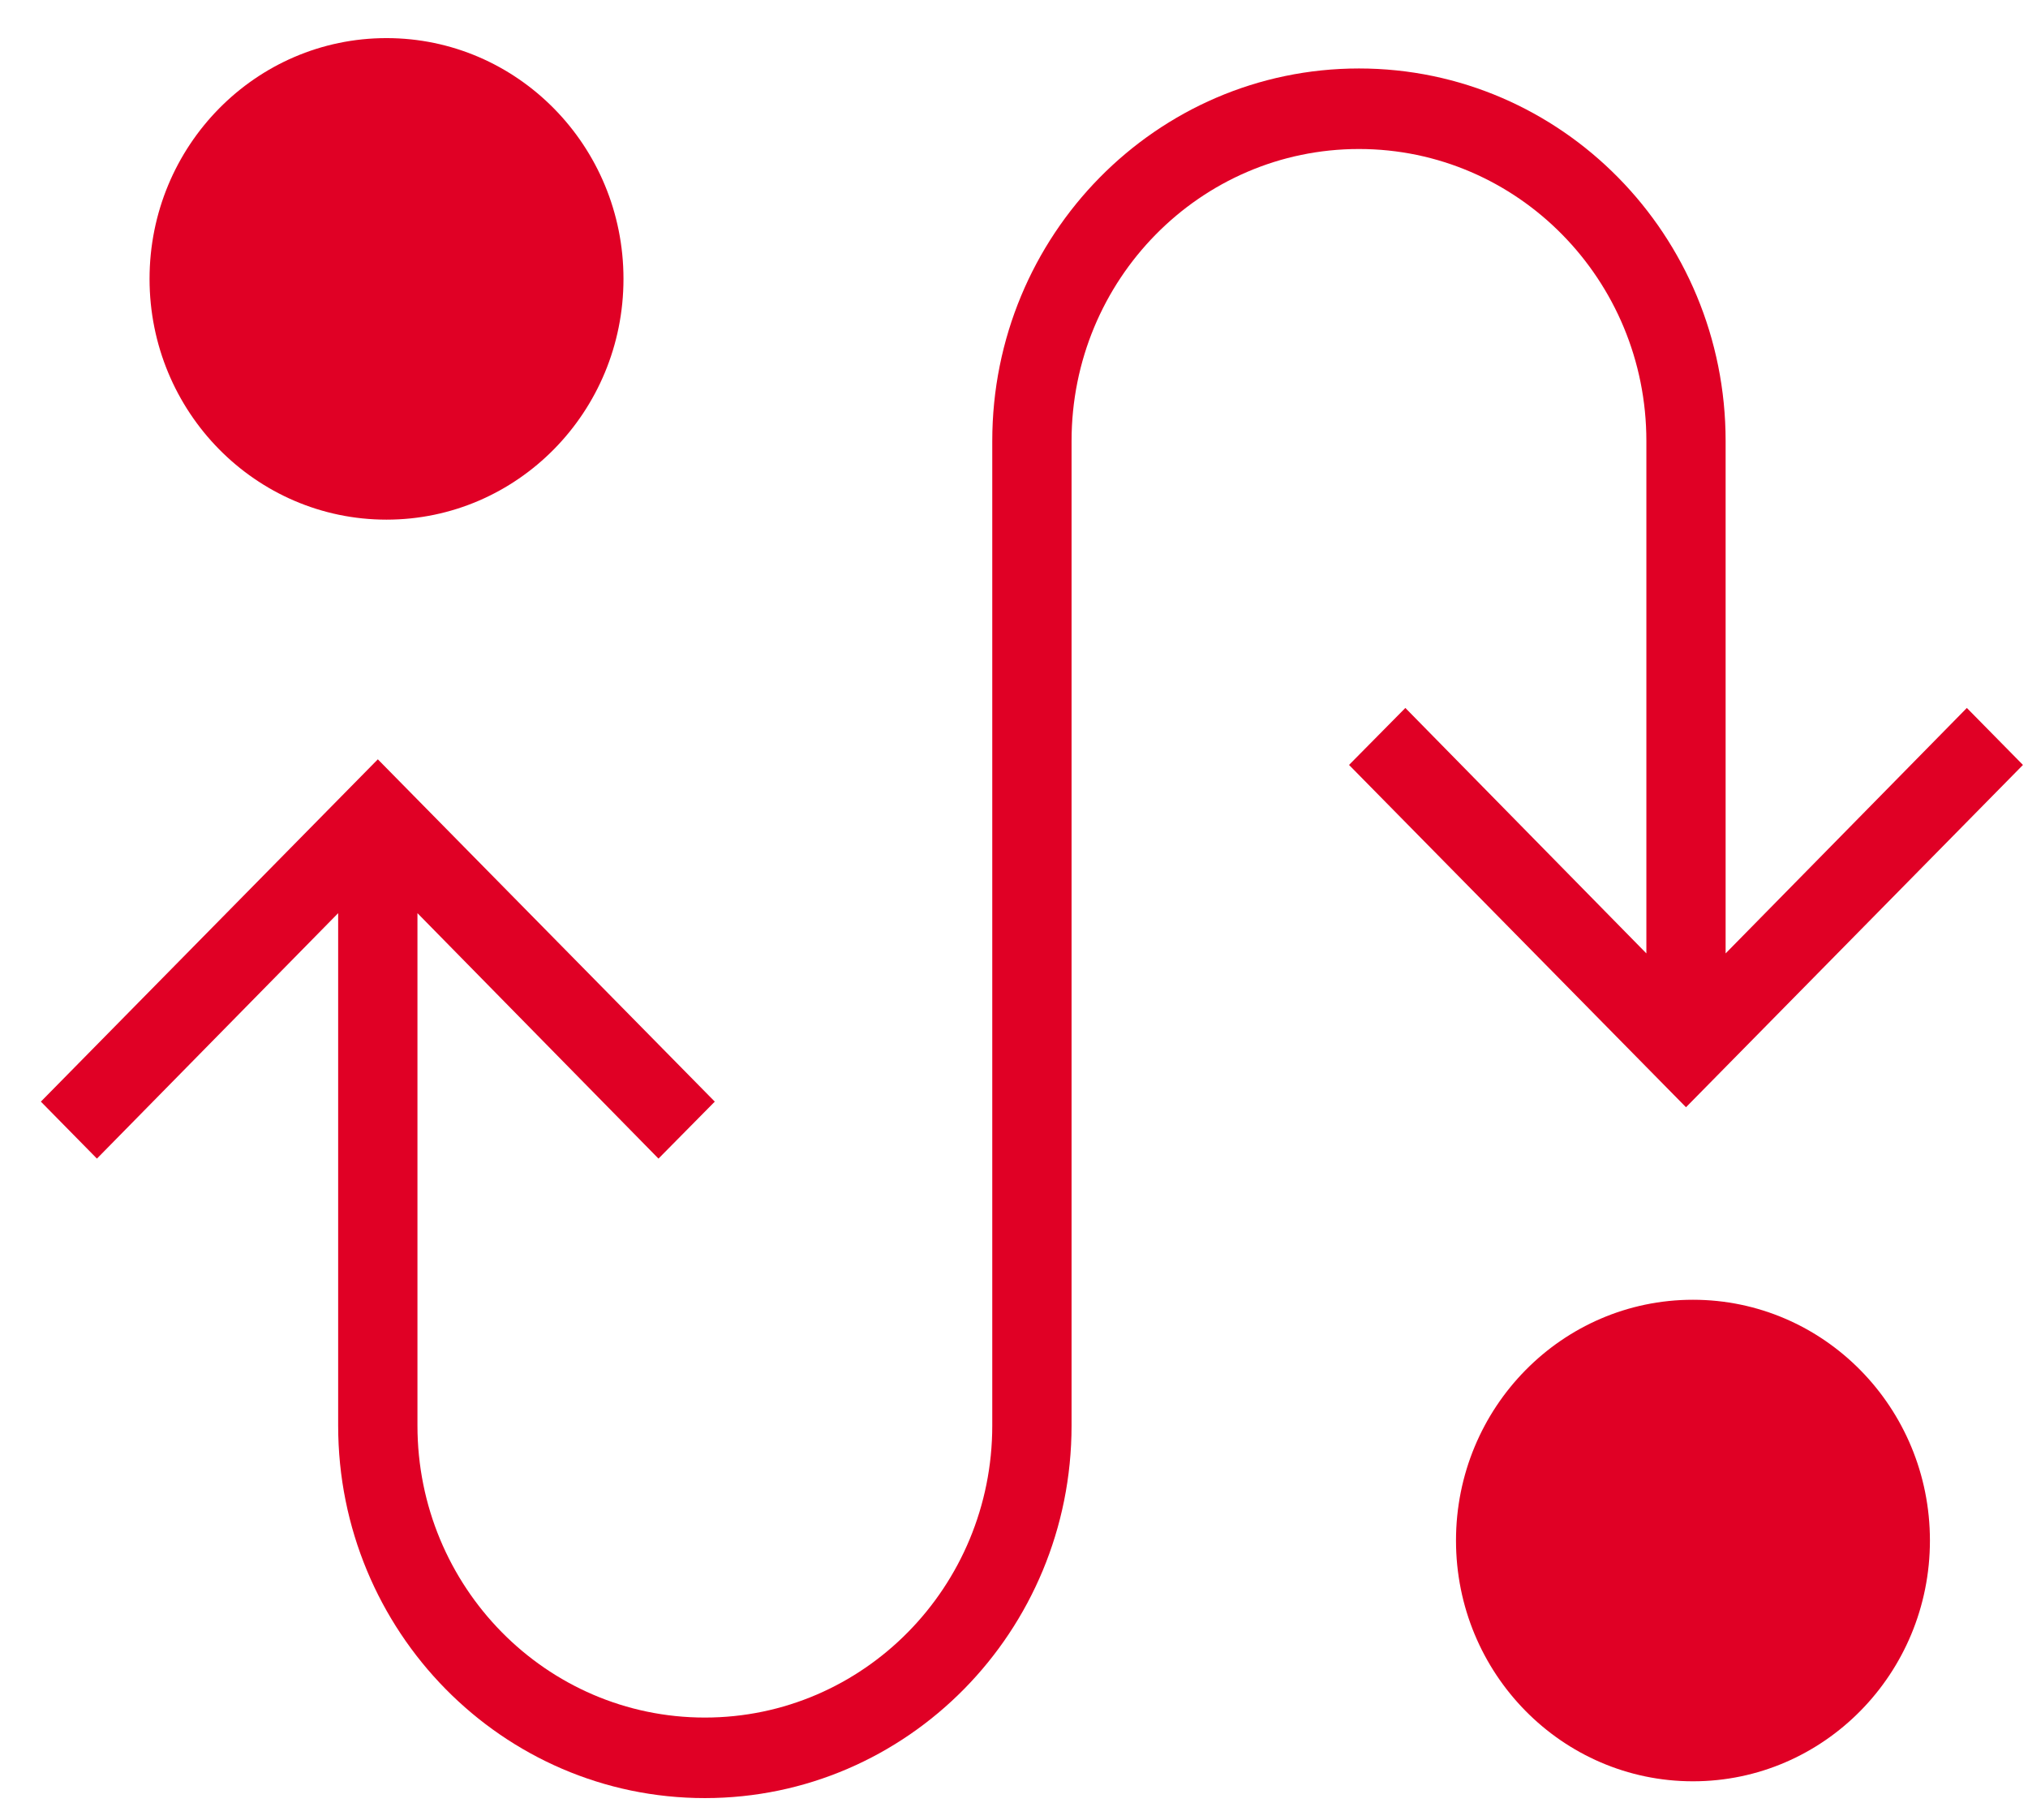 <?xml version="1.0" encoding="UTF-8"?>
<svg width="39px" height="35px" viewBox="0 0 39 35" version="1.1" xmlns="http://www.w3.org/2000/svg" xmlns:xlink="http://www.w3.org/1999/xlink">
    <!-- Generator: Sketch 53.2 (72643) - https://sketchapp.com -->
    <title>wechselwirkung_icon</title>
    <desc>Created with Sketch.</desc>
    <g id="wechselwirkung_icon" stroke="none" stroke-width="1" fill="none" fill-rule="evenodd">
        <g fill="#E00025">
            <path d="M33.185,18.338 L33.185,8.482 C33.185,4.525 30.028,1.317 26.134,1.317 C22.239,1.317 19.082,4.525 19.082,8.482 L19.082,27.42 C19.082,30.522 16.607,33.036 13.555,33.036 C10.503,33.036 8.028,30.522 8.028,27.42 L8.028,17.564 L12.663,22.285 L13.746,21.189 L7.266,14.605 L0.786,21.189 L1.864,22.285 L6.503,17.564 L6.503,27.42 C6.503,31.377 9.661,34.585 13.555,34.585 C17.449,34.585 20.607,31.377 20.607,27.42 L20.607,8.482 C20.607,5.381 23.081,2.866 26.134,2.866 C29.186,2.866 31.661,5.381 31.661,8.482 L31.661,18.338 L27.026,13.617 L25.943,14.713 L32.423,21.297 L38.903,14.713 L37.824,13.617 L33.185,18.338 Z" id="Fill-1"></path>
            <ellipse id="Oval-8" cx="32.557" cy="29.631" rx="4.557" ry="4.631"></ellipse>
            <ellipse id="Oval-8-Copy" cx="7.433" cy="5.364" rx="4.557" ry="4.631"></ellipse>
        </g>
    </g>
</svg>